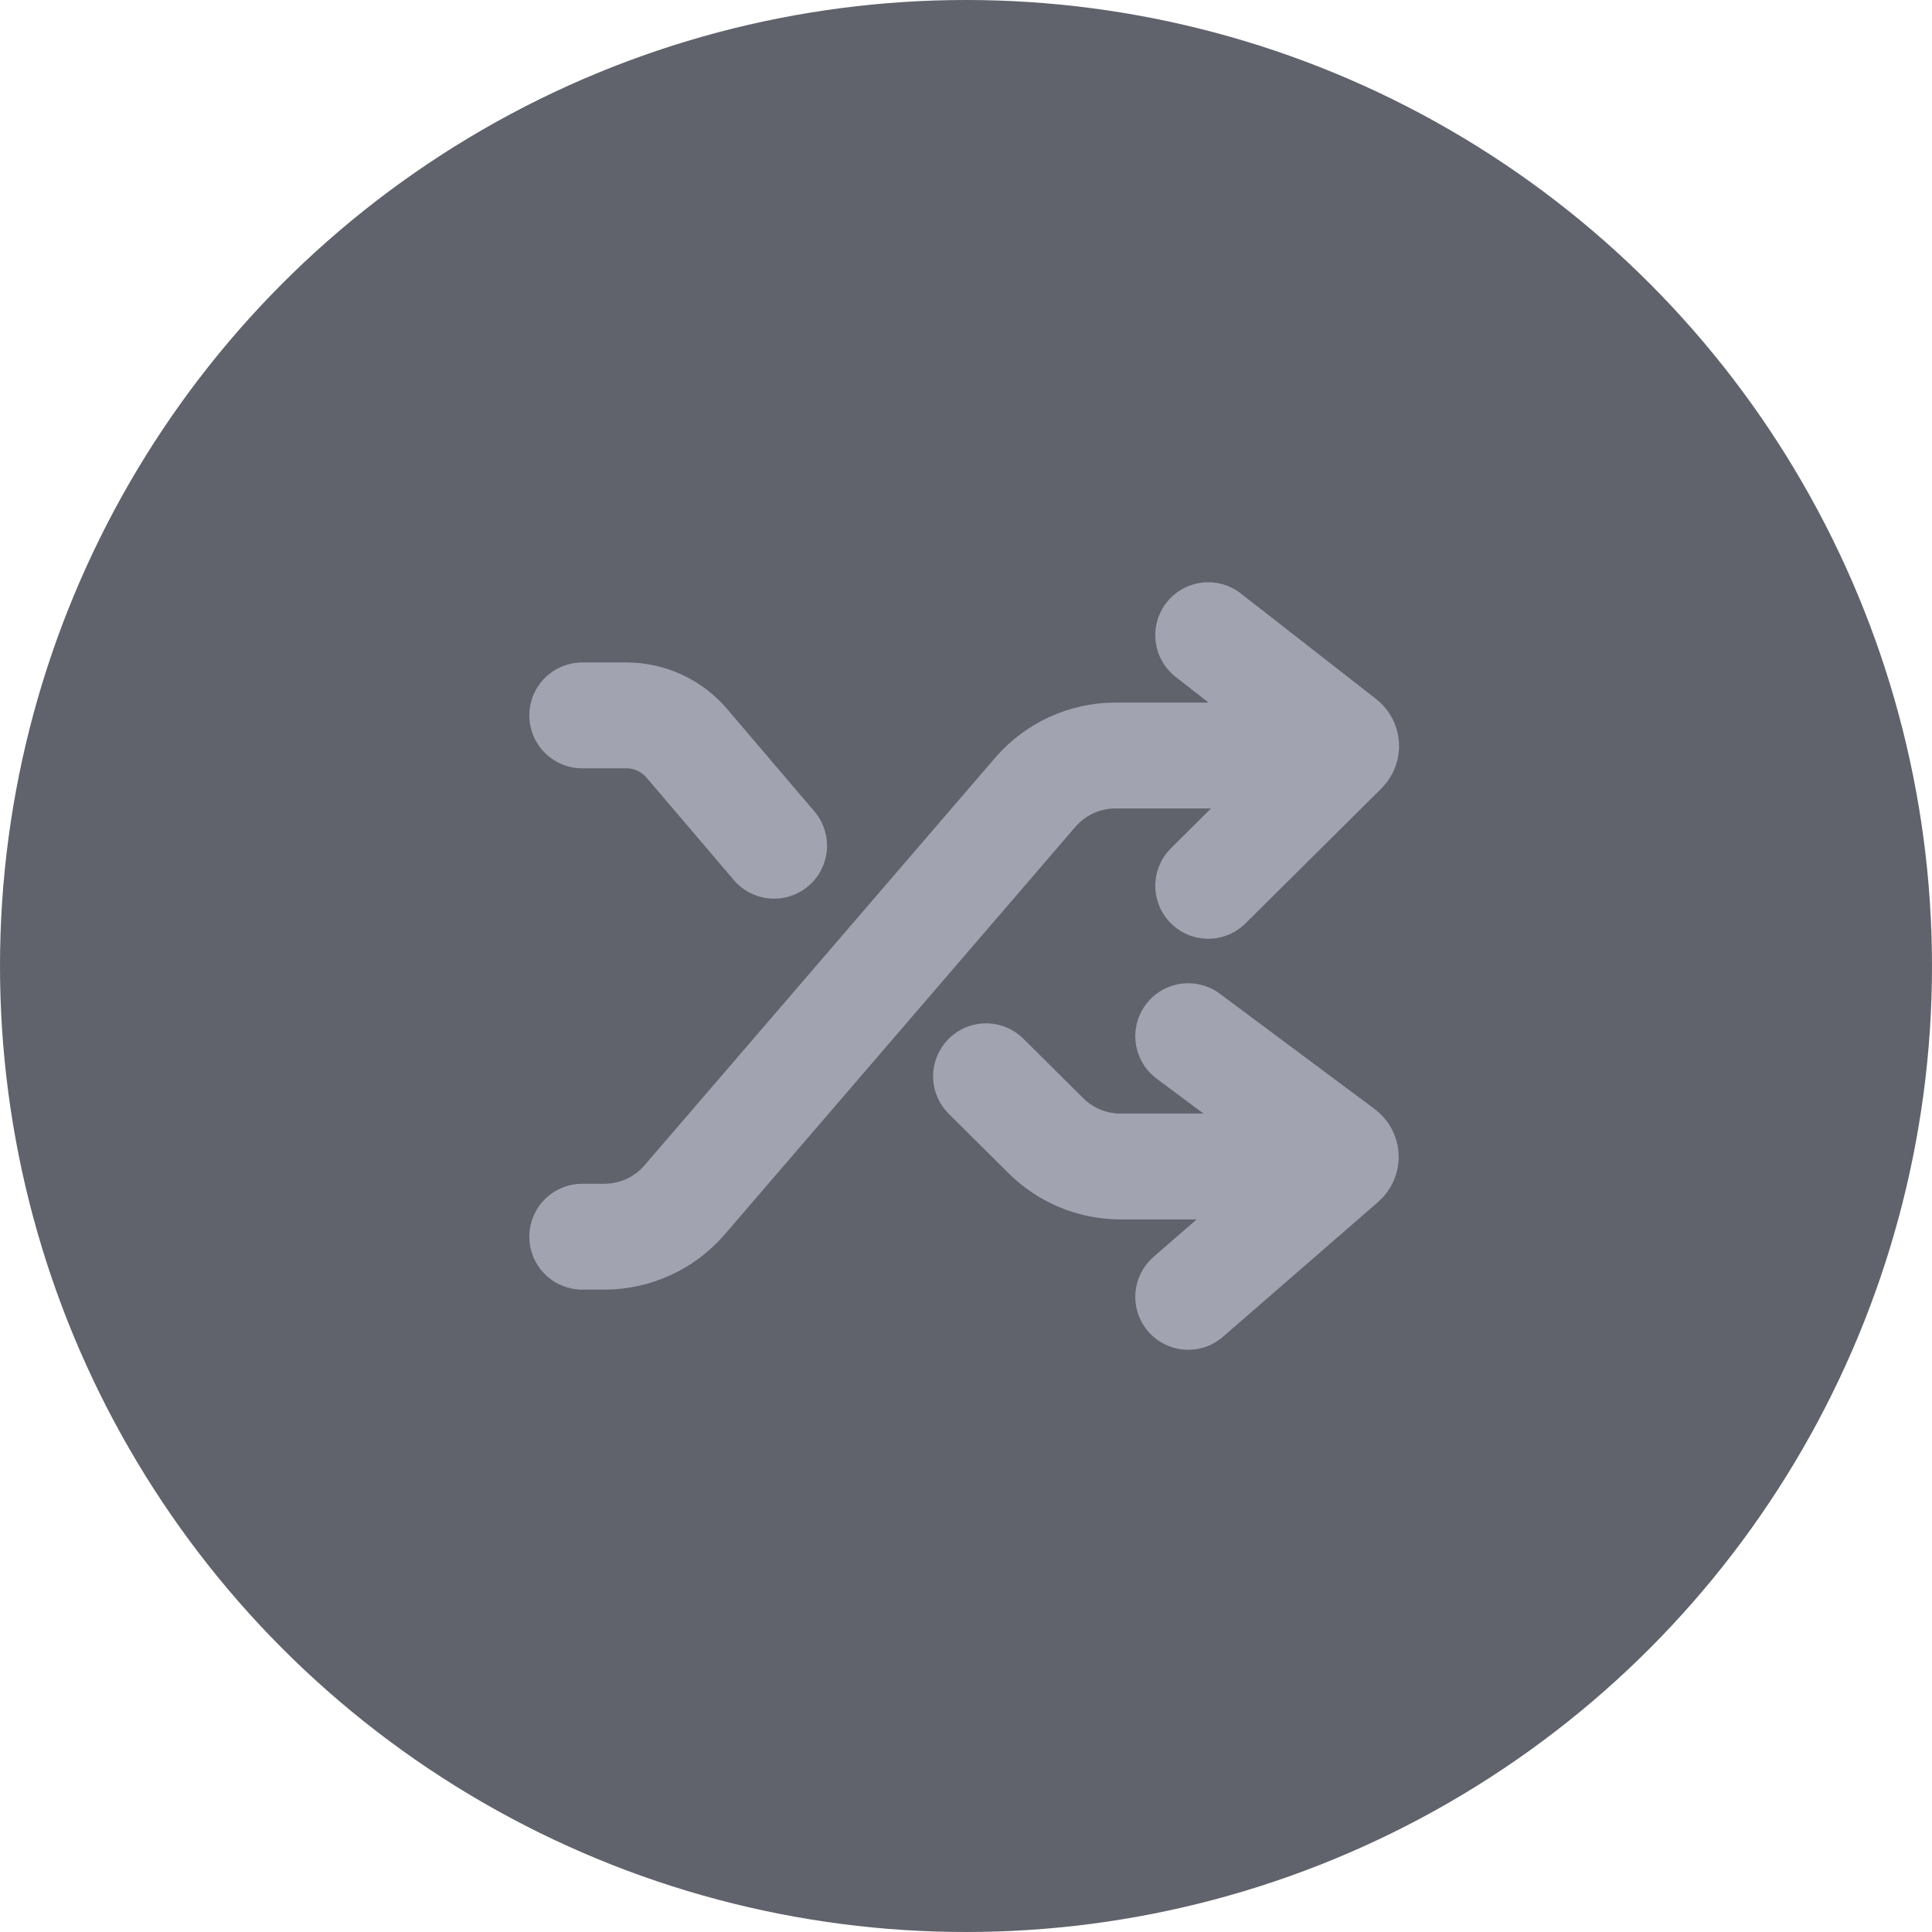 <svg width="73" height="73" viewBox="0 0 73 73" fill="none" xmlns="http://www.w3.org/2000/svg">
    <circle cx="36.5" cy="36.5" r="36.5" fill="#60626C" />
    <path
        d="M44.897 39.152L50.747 43.509C50.878 43.606 50.885 43.799 50.762 43.905L44.897 49.001"
        stroke="#A2A3B1" stroke-width="4" stroke-linecap="round" />
    <path d="M22 27.031H23.667C24.546 27.031 25.381 27.416 25.951 28.085L29.249 31.955"
        stroke="#A2A3B1" stroke-width="4" stroke-linecap="round" />
    <path d="M47.178 44.076H42.34C41.284 44.076 40.271 43.659 39.522 42.915L37.258 40.667"
        stroke="#A2A3B1" stroke-width="4" stroke-linecap="round" />
    <path
        d="M45.652 24L50.766 27.989C50.887 28.083 50.898 28.262 50.789 28.37L45.652 33.47"
        stroke="#A2A3B1" stroke-width="4" stroke-linecap="round" />
    <path
        d="M48.326 28.547H42.149C40.984 28.547 39.877 29.055 39.117 29.938L25.868 45.337C25.108 46.22 24.001 46.728 22.835 46.728H22"
        stroke="#A2A3B1" stroke-width="4" stroke-linecap="round" />
</svg>